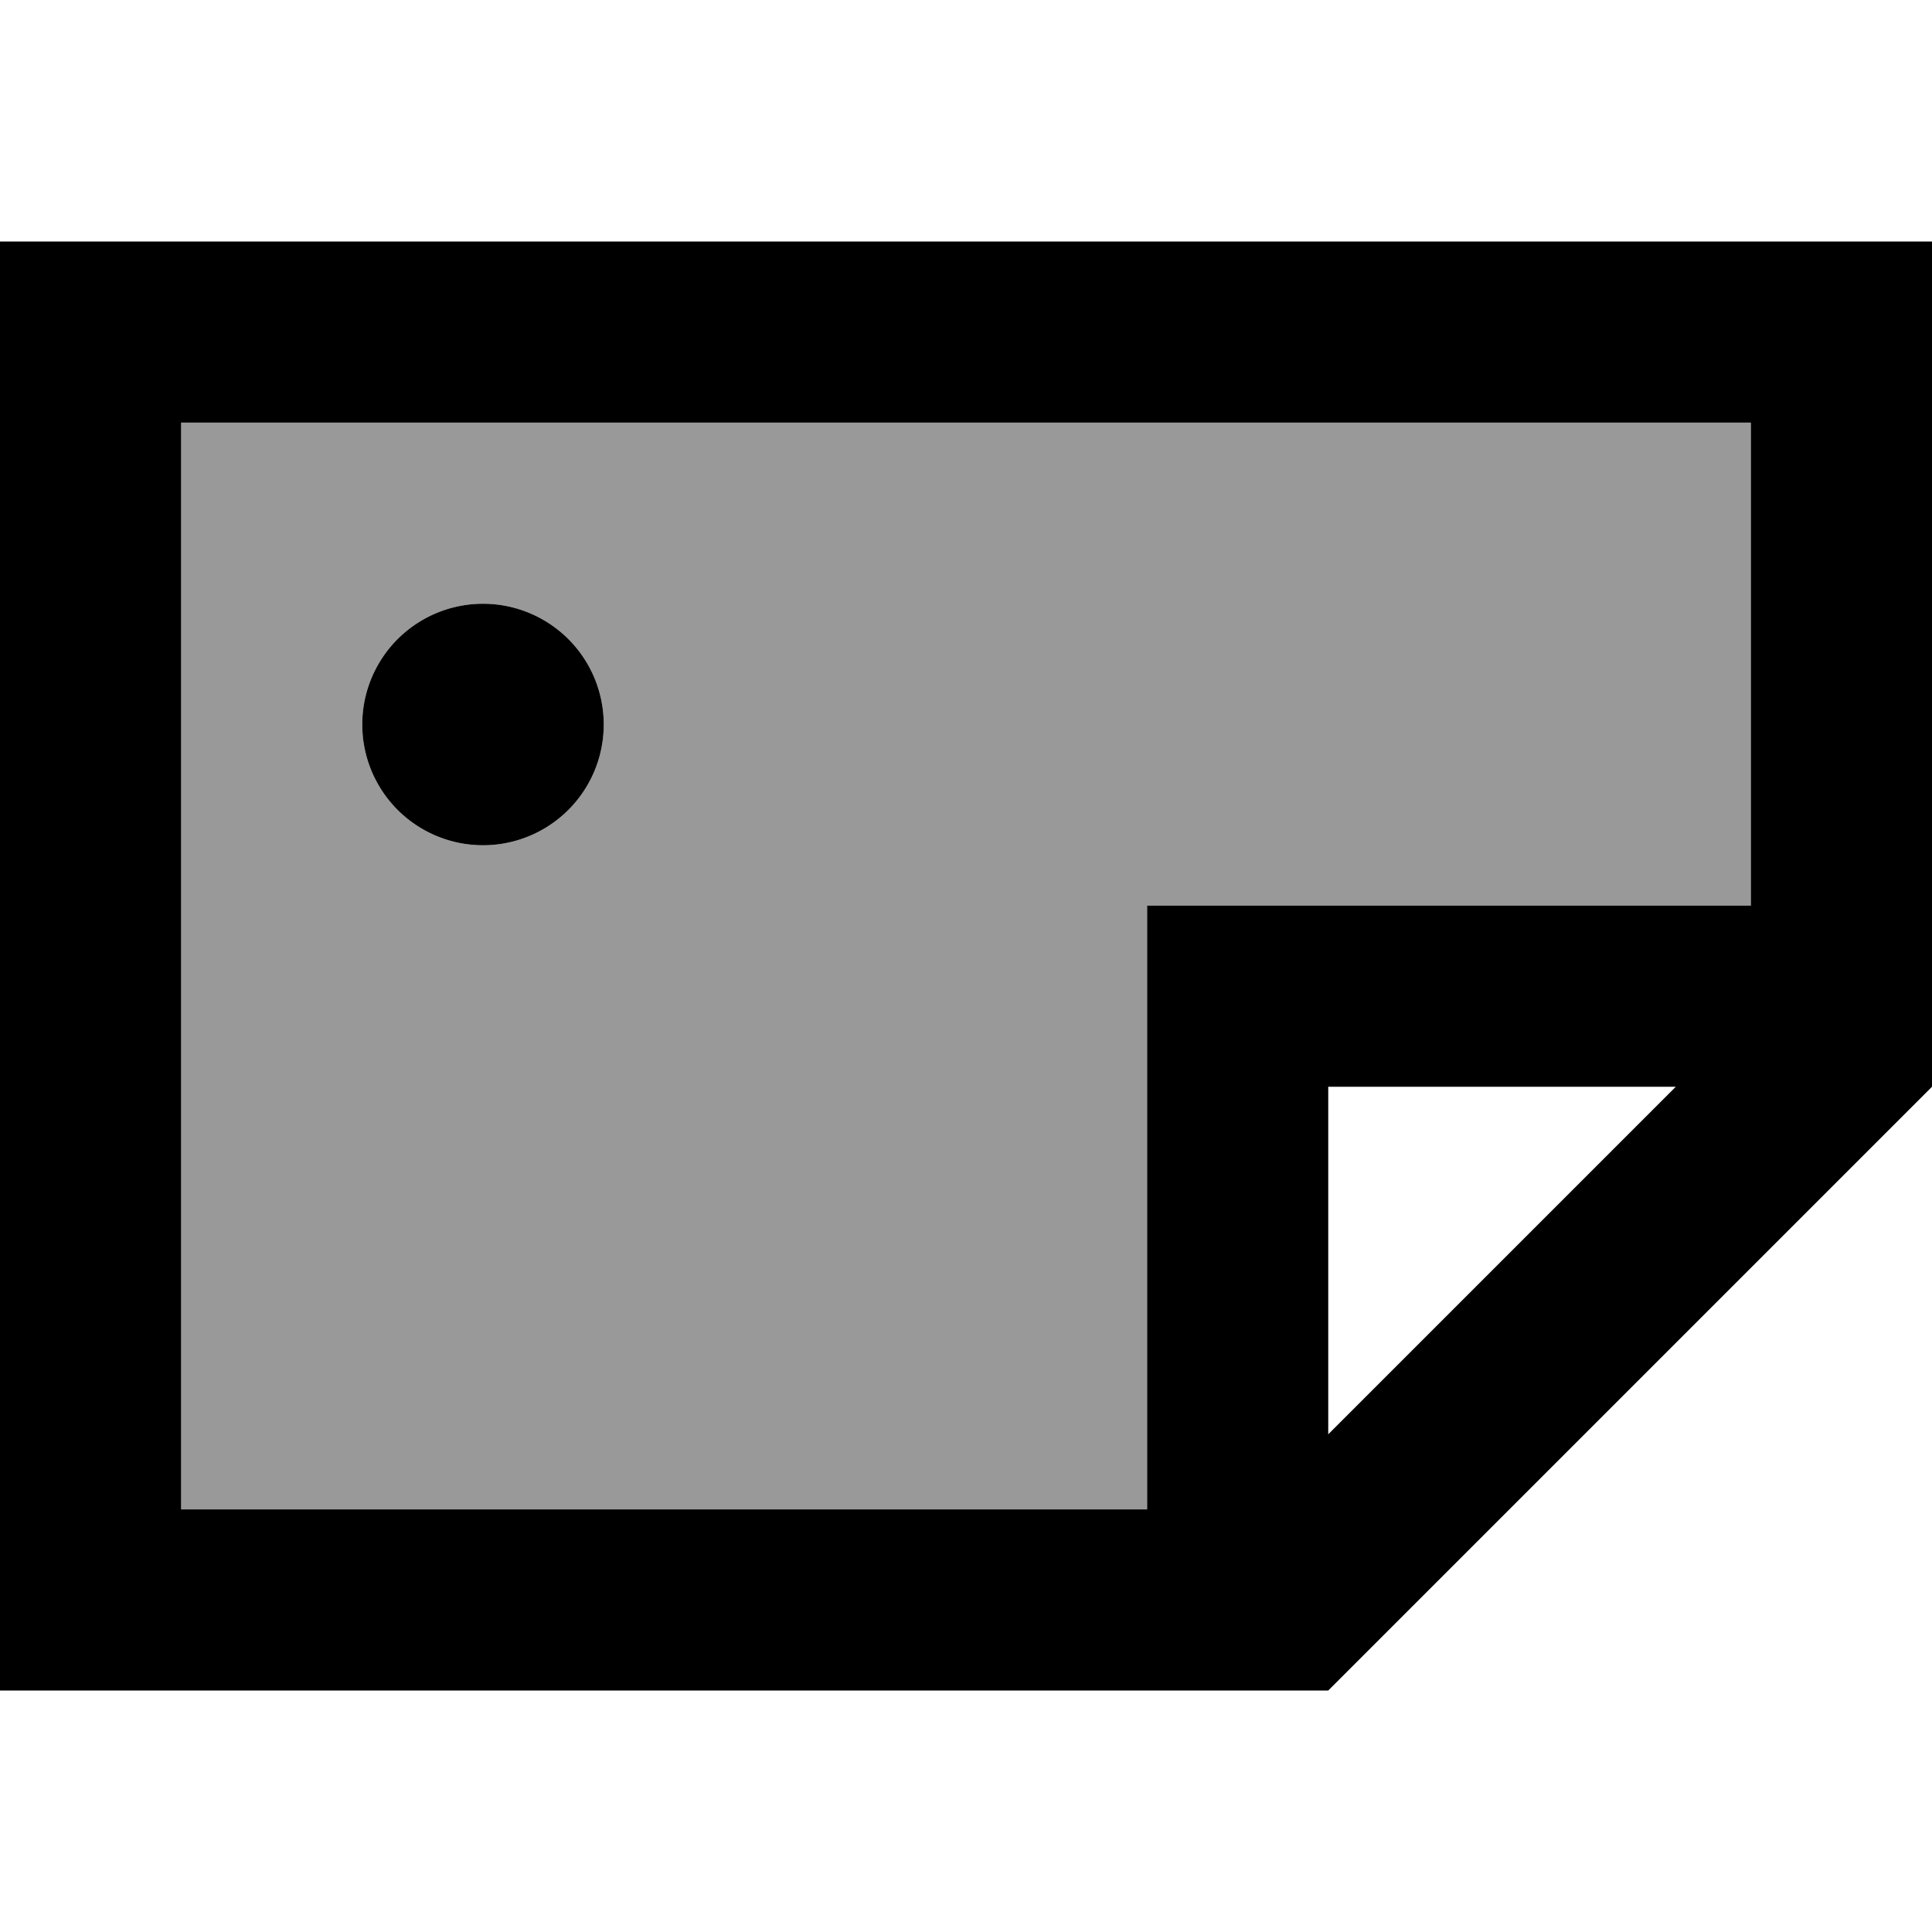 <svg fill="currentColor" xmlns="http://www.w3.org/2000/svg" viewBox="0 0 512 512"><!--! Font Awesome Pro 7.1.0 by @fontawesome - https://fontawesome.com License - https://fontawesome.com/license (Commercial License) Copyright 2025 Fonticons, Inc. --><path opacity=".4" fill="currentColor" d="M48 112l0 288 256 0 0-160 160 0 0-128-416 0zm112 80a32 32 0 1 1 -64 0 32 32 0 1 1 64 0z"/><path fill="currentColor" d="M464 112l0 128-160 0 0 160-256 0 0-288 416 0zM444.1 288l-92.1 92.1 0-92.1 92.1 0zm67.9 0l0-224-512 0 0 384 352 0 160-160zM128 224a32 32 0 1 0 0-64 32 32 0 1 0 0 64z"/></svg>